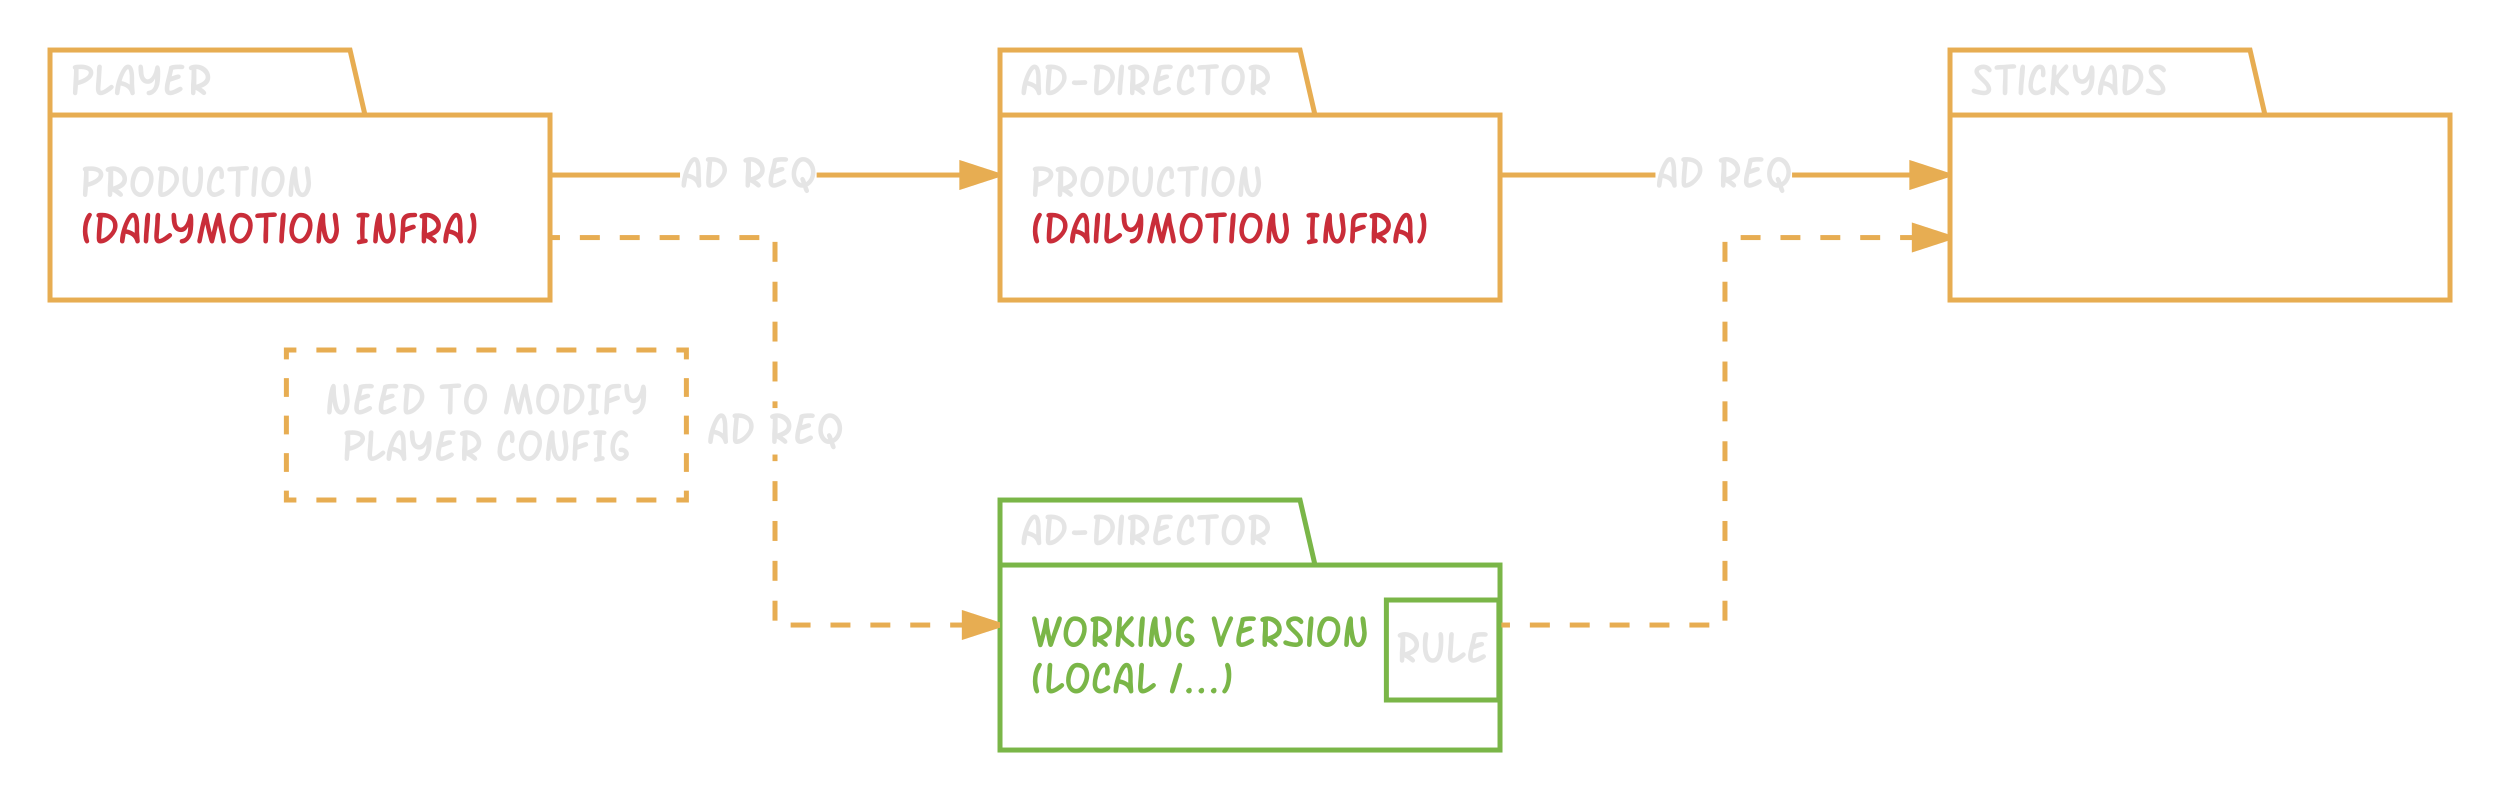 <svg xmlns="http://www.w3.org/2000/svg" xmlns:xlink="http://www.w3.org/1999/xlink" xmlns:lucid="lucid" width="1000" height="320"><g transform="translate(-16.746 -16.746)" lucid:page-tab-id="8gnxFyKT3zFF"><path d="M542.75 62.75h74v74h-200v-100h120zm-126 0h126" stroke="#e7ad52" stroke-width="2" fill="none"/><use xlink:href="#a" transform="matrix(1,0,0,1,424.746,36.746) translate(0 18.102)"/><use xlink:href="#b" transform="matrix(1,0,0,1,428.746,70.746) translate(0 24.808)"/><use xlink:href="#c" transform="matrix(1,0,0,1,428.746,70.746) translate(0 43.396)"/><use xlink:href="#d" transform="matrix(1,0,0,1,428.746,70.746) translate(109.644 43.396)"/><path d="M162.75 62.75h74v74h-200v-100h120zm-126 0h126" stroke="#e7ad52" stroke-width="2" fill="none"/><use xlink:href="#e" transform="matrix(1,0,0,1,44.746,36.746) translate(0 18.102)"/><use xlink:href="#b" transform="matrix(1,0,0,1,48.746,70.746) translate(0 24.808)"/><use xlink:href="#c" transform="matrix(1,0,0,1,48.746,70.746) translate(0 43.396)"/><use xlink:href="#d" transform="matrix(1,0,0,1,48.746,70.746) translate(109.644 43.396)"/><path d="M922.75 62.75h74v74h-200v-100h120zm-126 0h126" stroke="#e7ad52" stroke-width="2" fill="none"/><use xlink:href="#f" transform="matrix(1,0,0,1,804.746,36.746) translate(0 18.102)"/><path d="M542.75 242.75h74v74h-200v-100h120zm-126 0h126" stroke="#7ab648" stroke-width="2" fill="none"/><use xlink:href="#a" transform="matrix(1,0,0,1,424.746,216.746) translate(0 18.102)"/><use xlink:href="#g" transform="matrix(1,0,0,1,428.746,250.746) translate(0 24.808)"/><use xlink:href="#h" transform="matrix(1,0,0,1,428.746,250.746) translate(72.035 24.808)"/><use xlink:href="#i" transform="matrix(1,0,0,1,428.746,250.746) translate(0 43.396)"/><use xlink:href="#j" transform="matrix(1,0,0,1,428.746,250.746) translate(55.521 43.396)"/><path d="M288.76 87.75h-52v-2h52zm127 0H343.4v-2h72.35z" fill="#e7ad52"/><path fill="#e7ad52"/><path d="M415.75 86.75l-14.27 4.63V82.1z" fill="#e7ad52"/><path d="M416.75 86.02v1.45l-16.27 5.3V80.72zm-14.27 4l10.03-3.27-10.02-3.26z" fill="#e7ad52"/><use xlink:href="#k" transform="matrix(1,0,0,1,288.759,77.452) translate(0 14.396)"/><use xlink:href="#l" transform="matrix(1,0,0,1,288.759,77.452) translate(24.416 14.396)"/><path d="M678.93 87.75h-62.18v-2h62.18zm116.82 0h-62.18v-2h62.18z" fill="#e7ad52"/><path fill="#e7ad52"/><path d="M795.75 86.75l-14.27 4.63V82.1z" fill="#e7ad52"/><path d="M796.75 86.02v1.45l-16.27 5.3V80.72zm-14.27 4l10.03-3.27-10.02-3.26z" fill="#e7ad52"/><use xlink:href="#k" transform="matrix(1,0,0,1,678.926,77.452) translate(0 14.396)"/><use xlink:href="#l" transform="matrix(1,0,0,1,678.926,77.452) translate(24.416 14.396)"/><path d="M620.73 267.75h-3.98v-2h3.98zm15.96 0h-8v-2h8zm15.94 0h-7.98v-2h7.98zm15.95 0h-7.98v-2h7.97zm15.94 0h-7.97v-2h7.97zm15.96 0h-7.98v-2h7.98zm7.25-2.73h-2v-7.98h2zm0-15.95h-2v-7.98h2zm0-15.95h-2v-7.98h2zm0-15.96h-2v-7.97h2zm0-15.95h-2v-7.97h2zm0-15.94h-2v-7.98h2zm0-15.95h-2v-7.97h2zm0-15.95h-2v-7.97h2zm0-15.95h-2v-7.98h2zm0-15.95h-2v-7.98h2zm13.22-8.7H713v-2h7.97zm15.95 0h-7.97v-2h7.97zm15.96 0h-7.98v-2h7.98zm15.95 0h-7.98v-2h7.98zm15.95 0h-7.97v-2h7.98zm11.97 0h-4v-2h4z" fill="#e7ad52"/><path fill="#e7ad52"/><path d="M796.75 111.75l-14.27 4.63v-9.27z" fill="#e7ad52"/><path d="M796.75 110.7v2.1l-15.27 4.96v-12.03zm-13.27 4.3l10.03-3.25-10.02-3.26zM340.97 267.75H333v-2h7.97zm15.95 0h-7.97v-2h7.97zm15.96 0h-7.98v-2h7.98zm15.95 0h-7.98v-2h7.98zm15.95 0h-7.97v-2h7.98zm11.97 0h-4v-2h4zm-89-2.73h-2v-7.98h2zm0-15.95h-2v-7.98h2zm0-15.95h-2v-7.98h2zm0-15.96h-2v-7.97h2zm0-15.95h-2v-2.66h2zm0-21.25h-2v-2.67h2zm0-10.64h-2v-7.97h2zm0-15.95h-2v-7.97h2zm0-15.95h-2v-7.98h2zm0-15.95h-2v-7.98h2zm-87.02-8.7h-3.98v-2h3.98zm15.96 0h-8v-2h8zm15.94 0h-7.98v-2h7.98zm15.95 0h-7.98v-2h7.97zm15.94 0h-7.97v-2h7.97zm15.96 0h-7.98v-2h7.98z" fill="#e7ad52"/><path fill="#e7ad52"/><path d="M416.75 266.75l-14.27 4.63v-9.27z" fill="#e7ad52"/><path d="M416.75 265.7v2.1l-15.27 4.96v-12.03zm-13.27 4.3l10.03-3.25-10.02-3.26z" fill="#e7ad52"/><g><use xlink:href="#k" transform="matrix(1,0,0,1,299.426,179.952) translate(0 14.396)"/><use xlink:href="#l" transform="matrix(1,0,0,1,299.426,179.952) translate(24.416 14.396)"/></g><path d="M131.3 156.75h160v60h-160z" fill="none"/><path d="M143.3 156.75h8m8 0h8m8 0h8m8 0h8m8 0h8m8 0h8m8 0h8m8 0h8m8 0h8m8 0h4v3.75m0 7.5v7.5m0 7.5v7.5m0 7.5v7.5m0 7.5v3.75h-4m-8 0h-8m-8 0h-8m-8 0h-8m-8 0h-8m-8 0h-8m-8 0h-8m-8 0h-8m-8 0h-8m-8 0h-8m-8 0h-4V213m0-7.5V198m0-7.5V183m0-7.5V168m0-7.5v-3.75h4" stroke="#e7ad52" stroke-width="2" fill="none"/><g><use xlink:href="#m" transform="matrix(1,0,0,1,136.292,161.746) translate(10.343 20.808)"/><use xlink:href="#n" transform="matrix(1,0,0,1,136.292,161.746) translate(55.879 20.808)"/><use xlink:href="#o" transform="matrix(1,0,0,1,136.292,161.746) translate(81.192 20.808)"/><use xlink:href="#p" transform="matrix(1,0,0,1,136.292,161.746) translate(17.12 39.396)"/><use xlink:href="#q" transform="matrix(1,0,0,1,136.292,161.746) translate(78.722 39.396)"/></g><path d="M571.3 256.75h45v40h-45z" stroke="#7ab648" stroke-width="2" fill="none"/><g><use xlink:href="#r" transform="matrix(1,0,0,1,576.292,261.746) translate(-1.401 20.102)"/></g><defs><path fill="#e5e5e5" d="M920-744c0 218 15 427 27 645 5 89-139 139-182 58-3-3-13-32-31-85-53-161-192-263-415-306-18 75-30 243-58 360-12 50-50 72-97 72-56 0-99-53-99-108 1-367 194-896 360-1117 69-92 141-140 222-140 182 0 273 207 273 621zM720-476v-400c-19-103-12-145-34-225-11-40-25-60-41-60-32 0-83 65-153 195-56 103-99 215-130 336 137 27 256 79 358 154" id="s"/><path fill="#e5e5e5" d="M387-1365c369 0 678 217 678 573 0 172-83 346-249 522C647-90 478 0 307 0 194 0 137-80 137-239c0-257 30-558 68-915-53-11-80-43-80-95 0-56 32-93 97-108 26-6 81-8 165-8zm21 204c-15 76-47 491-72 917 0 13 1 27 2 41 116-22 231-92 346-210 120-123 180-241 180-355-1-196-67-277-209-343-74-35-157-50-247-50" id="t"/><path fill="#e5e5e5" d="M777-672c57 0 100 48 100 105 0 58-42 105-100 104-73-2-320 16-393 16-130 0-195-37-195-111 0-50 47-104 98-104 25 0 103 5 128 5 66 0 296-15 362-15" id="u"/><path fill="#e5e5e5" d="M379-1365c368 0 677 218 677 573 0 172-83 346-249 522C639-90 470 0 299 0 185 0 128-80 128-239c0-257 31-558 68-915-53-11-80-43-80-95 0-56 32-93 97-108 26-6 82-8 166-8zm20 204c-15 77-48 489-71 917 0 13 0 27 1 41 116-22 232-92 347-210 119-123 179-241 179-355-1-195-66-277-208-343-75-35-158-50-248-50" id="v"/><path fill="#e5e5e5" d="M270-1365c53 0 101 46 100 99-5 357-80 777-80 1073C290-64 254 0 183 0 132 0 82-50 82-101c0-298 47-662 55-976 2-76 19-138 34-189 19-66 52-99 99-99" id="w"/><path fill="#e5e5e5" d="M432-1365c342 0 623 232 623 568 0 219-132 374-395 466 145 90 217 167 217 230 0 52-52 98-104 96-17 0-39-10-66-29-90-65-203-166-304-203v78C403-53 368 0 299 0c-53 0-99-44-99-97v-374c17-145 25-361 25-650-2 5-10 7-24 7-53 2-99-46-99-99 0-112 194-152 330-152zm257 786c221-128 209-317 21-469-89-71-178-111-268-119-1 97-2 329-2 698 90-27 172-66 249-110" id="x"/><path fill="#e5e5e5" d="M369 0C201 0 119-119 119-294c0-119 26-272 77-457 80-290 99-377 125-524 7-13 27-26 60-41 71-33 211-49 419-49 129 0 193 36 193 107 0 50-48 105-99 101-142-10-258-9-397 20-11 59-34 158-69 297 146-57 246-85 301-85 53 0 100 43 100 96 0 43-23 80-73 99-127 49-178 54-389 129-29 119-44 224-44 314 0 58 10 87 30 87 66 0 151-30 256-90s173-91 205-91c50 0 101 49 101 99 0 30-19 57-51 87C794-129 500 0 369 0" id="y"/><path fill="#e5e5e5" d="M773-362c52-3 103 50 103 101 0 27-17 56-48 89C762-102 548 0 418 0 210 0 81-204 84-422c3-221 73-486 152-640 103-201 220-303 358-303 167 0 251 128 251 385 0 123-35 185-106 185-48 0-101-46-99-94 2-77 27-278-39-278-46 0-94 47-150 138-89 144-168 415-168 602 0 146 56 219 169 219 46 0 106-26 180-77s122-77 141-77" id="z"/><path fill="#e5e5e5" d="M46-1227c0-128 188-119 328-120 79-1 391-35 488-35 99 0 148 35 148 105 0 65-48 98-145 98-76 0-153 3-232 8 1 179-14 796-13 976C622-79 604-4 510 0c-53 2-99-44-99-97v-270c21-312 24-505 22-785-143 13-240 20-291 20-64 0-96-32-96-95" id="A"/><path fill="#e5e5e5" d="M609-1364c323 0 519 229 519 557 0 183-51 357-152 522C860-95 716 0 544 0 271 0 97-283 97-570c0-191 38-362 113-512 95-188 228-282 399-282zm319 550c0-231-116-347-349-347-81 0-151 81-210 243-48 132-72 248-72 348 0 161 47 272 142 333 35 23 69 34 100 34 113 0 208-76 287-229 68-131 102-258 102-382" id="B"/><g id="a"><use transform="matrix(0.009,0,0,0.009,0,0)" xlink:href="#s"/><use transform="matrix(0.009,0,0,0.009,9.07,0)" xlink:href="#t"/><use transform="matrix(0.009,0,0,0.009,19.028,0)" xlink:href="#u"/><use transform="matrix(0.009,0,0,0.009,28.45,0)" xlink:href="#v"/><use transform="matrix(0.009,0,0,0.009,38.294,0)" xlink:href="#w"/><use transform="matrix(0.009,0,0,0.009,42.205,0)" xlink:href="#x"/><use transform="matrix(0.009,0,0,0.009,52.181,0)" xlink:href="#y"/><use transform="matrix(0.009,0,0,0.009,61.963,0)" xlink:href="#z"/><use transform="matrix(0.009,0,0,0.009,70.471,0)" xlink:href="#A"/><use transform="matrix(0.009,0,0,0.009,79.77,0)" xlink:href="#B"/><use transform="matrix(0.009,0,0,0.009,90.492,0)" xlink:href="#x"/></g><path fill="#e5e5e5" d="M488-1365c273 0 550 113 550 360 0 140-81 265-244 374-130 87-276 146-439 180-8 56-16 299-32 372-12 53-47 79-94 79-53 0-99-48-99-101 0-200 54-864 49-1044-37-23-56-56-56-99 0-39 25-69 73-90s145-31 292-31zm348 355c0-132-280-161-454-151-1 136-1 303-1 501 100-31 192-72 276-122 119-70 179-146 179-228" id="C"/><path fill="#e5e5e5" d="M807-1260c0-54 40-105 96-105 43 0 76 24 99 73 18 39 27 131 27 277 0 274-20 485-61 631C895-128 757 0 555 0 385 0 262-90 189-270c-51-126-76-289-76-488 0-289 18-467 53-534 26-49 59-73 99-73 52 0 105 52 99 104-14 128-48 300-48 513 0 128 14 239 41 332 41 144 108 216 201 216 105 0 179-98 225-293 29-124 45-265 45-422 0-66-21-279-21-345" id="D"/><path fill="#e5e5e5" d="M829-1263c0-55 42-106 96-102 141 10 133 224 150 372 25 219 36 341 36 365 0 117-18 227-55 328C983-97 875 5 732 5 532 5 402-187 343-570c-16 123-24 243-24 360C319-70 282 0 207 0c-53 0-99-44-99-97 0-315 85-1025 186-1197 27-46 56-71 93-71 53 0 88 33 105 99 5 21 8 92 8 213 0 153 26 313 55 481 43 253 101 379 172 379 116 0 183-303 183-438 0-120-81-513-81-632" id="E"/><g id="b"><use transform="matrix(0.009,0,0,0.009,0,0)" xlink:href="#C"/><use transform="matrix(0.009,0,0,0.009,9.316,0)" xlink:href="#x"/><use transform="matrix(0.009,0,0,0.009,19.292,0)" xlink:href="#B"/><use transform="matrix(0.009,0,0,0.009,30.015,0)" xlink:href="#t"/><use transform="matrix(0.009,0,0,0.009,39.973,0)" xlink:href="#D"/><use transform="matrix(0.009,0,0,0.009,49.992,0)" xlink:href="#z"/><use transform="matrix(0.009,0,0,0.009,58.5,0)" xlink:href="#A"/><use transform="matrix(0.009,0,0,0.009,67.799,0)" xlink:href="#w"/><use transform="matrix(0.009,0,0,0.009,71.71,0)" xlink:href="#B"/><use transform="matrix(0.009,0,0,0.009,82.433,0)" xlink:href="#E"/></g><path fill="#c92d39" d="M430-1365c53 0 103 46 101 99 6 2-144 293-135 283-45 115-67 263-67 445 0 89 34 260 81 437C412-48 357 0 305 0 176 0 126-356 126-531c0-295 57-536 171-723 45-74 89-111 133-111" id="F"/><path fill="#c92d39" d="M379-1365c368 0 677 218 677 573 0 172-83 346-249 522C639-90 470 0 299 0 185 0 128-80 128-239c0-257 31-558 68-915-53-11-80-43-80-95 0-56 32-93 97-108 26-6 82-8 166-8zm20 204c-15 77-48 489-71 917 0 13 0 27 1 41 116-22 232-92 347-210 119-123 179-241 179-355-1-195-66-277-208-343-75-35-158-50-248-50" id="G"/><path fill="#c92d39" d="M922-654c-9 182 20 369 29 555 5 90-140 139-183 58-2-3-13-31-31-85-54-160-191-263-414-306-19 75-30 243-58 360-12 50-51 72-98 72-55 0-99-53-99-108 1-366 195-896 360-1117 69-92 141-140 222-140 182 0 273 207 273 621 0 19 1 49-1 90zM724-476v-400c-20-103-13-145-35-225-11-40-25-60-40-60-32 0-83 65-154 195-56 103-99 215-130 336 137 27 256 79 359 154" id="H"/><path fill="#c92d39" d="M270-1365c53 0 101 46 100 99-5 357-80 777-80 1073C290-64 254 0 183 0 132 0 82-50 82-101c0-298 47-662 55-976 2-76 19-138 34-189 19-66 52-99 99-99" id="I"/><path fill="#c92d39" d="M759-451c68-46 151 19 151 87 0 27-17 54-48 86C767-182 491 0 329 0 186 0 114-109 114-326c0-169 46-507 46-695 0-139-8-341 120-344 53-2 103 46 101 99-4-2-27 472-40 636-16 198-27 312-27 343 0 57 11 86 32 86 61 0 169-62 325-185 19-16 49-38 88-65" id="J"/><path fill="#c92d39" d="M534 0c-54 1-104-40-104-96 0-45 18-79 58-93 38-13 78-19 114-33 139-52 207-229 207-522-71 158-178 237-321 237-171 0-289-87-355-261-43-114-65-273-65-478 0-79 34-119 101-119 58 0 96 44 106 134 10 91 12 183 22 275 13 113 52 188 113 226 57 35 92 27 153-4 115-60 203-251 231-413 5-26 9-65 25-113s51-71 94-71c48 0 84 32 102 97 48 177 15 638-17 760-49 186-136 325-271 414C667-20 603 0 534 0" id="K"/><path fill="#c92d39" d="M188 0C127 1 82-61 96-128c102-498 136-682 239-1056 16-58 29-97 39-118 39-81 152-87 186 3 8 21 18 60 27 118 29 181 79 412 149 693 44-195 133-594 228-824 15-37 48-53 86-53 50 0 89 31 100 97 19 117 18 225 53 381 45 201 158 605 162 785 1 54-41 102-95 102-46 0-83-20-96-65-38-130-44-258-87-432-40-161-61-264-70-309-35 138-86 345-147 622-13 58-23 96-30 117-29 83-132 87-176 19-11-18-25-49-39-97-63-219-122-453-173-703-35 145-85 365-140 660-11 60-19 101-29 123-20 43-51 65-95 65" id="L"/><path fill="#c92d39" d="M609-1364c323 0 519 229 519 557 0 183-51 357-152 522C860-95 716 0 544 0 271 0 97-283 97-570c0-191 38-362 113-512 95-188 228-282 399-282zm319 550c0-231-116-347-349-347-81 0-151 81-210 243-48 132-72 248-72 348 0 161 47 272 142 333 35 23 69 34 100 34 113 0 208-76 287-229 68-131 102-258 102-382" id="M"/><path fill="#c92d39" d="M46-1227c0-128 188-119 328-120 79-1 391-35 488-35 99 0 148 35 148 105 0 65-48 98-145 98-76 0-153 3-232 8 1 179-14 796-13 976C622-79 604-4 510 0c-53 2-99-44-99-97v-270c21-312 24-505 22-785-143 13-240 20-291 20-64 0-96-32-96-95" id="N"/><path fill="#c92d39" d="M829-1263c0-55 42-106 96-102 141 10 133 224 150 372 25 219 36 341 36 365 0 117-18 227-55 328C983-97 875 5 732 5 532 5 402-187 343-570c-16 123-24 243-24 360C319-70 282 0 207 0c-53 0-99-44-99-97 0-315 85-1025 186-1197 27-46 56-71 93-71 53 0 88 33 105 99 5 21 8 92 8 213 0 153 26 313 55 481 43 253 101 379 172 379 116 0 183-303 183-438 0-120-81-513-81-632" id="O"/><g id="c"><use transform="matrix(0.009,0,0,0.009,0,0)" xlink:href="#F"/><use transform="matrix(0.009,0,0,0.009,5.52,0)" xlink:href="#G"/><use transform="matrix(0.009,0,0,0.009,15.363,0)" xlink:href="#H"/><use transform="matrix(0.009,0,0,0.009,24.75,0)" xlink:href="#I"/><use transform="matrix(0.009,0,0,0.009,28.661,0)" xlink:href="#J"/><use transform="matrix(0.009,0,0,0.009,35.991,0)" xlink:href="#K"/><use transform="matrix(0.009,0,0,0.009,46.055,0)" xlink:href="#L"/><use transform="matrix(0.009,0,0,0.009,58.939,0)" xlink:href="#M"/><use transform="matrix(0.009,0,0,0.009,69.662,0)" xlink:href="#N"/><use transform="matrix(0.009,0,0,0.009,78.961,0)" xlink:href="#I"/><use transform="matrix(0.009,0,0,0.009,82.872,0)" xlink:href="#M"/><use transform="matrix(0.009,0,0,0.009,93.595,0)" xlink:href="#O"/></g><path fill="#c92d39" d="M203-1149c-53 2-102-44-102-97 0-81 83-121 249-121 26 1 80 3 114 2 148 0 222 37 222 111 0 53-48 102-101 100-20 0-52-3-97-8-28 489-22 541-22 947 76-15 142 28 142 94 0 49-23 87-72 99-75 18-199 39-326 61-50 9-91-53-91-102 0-61 53-101 159-120-24-480-18-487 7-976-34 7-61 10-82 10" id="P"/><path fill="#c92d39" d="M828-1263c0-55 41-106 95-102 140 10 133 224 150 372 25 219 36 341 36 365 0 117-18 227-54 328C982-97 873 5 730 5 530 5 400-187 341-570c-16 123-24 243-24 360C317-70 280 0 205 0c-53 0-99-44-99-97 0-314 85-1024 186-1197 27-46 56-71 94-71 52 0 87 33 104 99 5 21 8 92 8 213 0 153 26 313 55 481 43 253 101 379 172 379 116 0 183-303 183-438 0-120-80-513-80-632" id="Q"/><path fill="#c92d39" d="M108-101c0-144 39-657 39-763 0-78 7-179 29-235 46-116 122-195 235-232 69-23 183-34 342-34 78 0 117 33 117 99 0 83-48 100-162 100-195-1-308 48-343 145-25 70-17 205-22 302 195-81 317-121 367-121 54 0 101 56 101 110 0 37-23 69-72 88-119 47-231 77-408 144-1 97 0 317-24 397C287-35 257 0 208 0c-50 0-100-50-100-101" id="R"/><path fill="#c92d39" d="M432-1365c342 0 623 232 623 568 0 219-132 374-395 466 145 90 217 167 217 230 0 52-52 98-104 96-17 0-39-10-66-29-90-65-203-166-304-203v78C403-53 368 0 299 0c-53 0-99-44-99-97v-374c17-145 25-361 25-650-2 5-10 7-24 7-53 2-99-46-99-99 0-112 194-152 330-152zm257 786c221-128 209-317 21-469-89-71-178-111-268-119-1 97-2 329-2 698 90-27 172-66 249-110" id="S"/><path fill="#c92d39" d="M218-1263c0-53 53-102 105-102 66 0 117 71 145 216 71 369 11 792-142 1038C281-38 239 0 196 0 144 0 87-46 92-99c2-26 67-122 87-155 105-188 159-578 72-860-24-76-33-126-33-149" id="T"/><g id="d"><use transform="matrix(0.009,0,0,0.009,0,0)" xlink:href="#P"/><use transform="matrix(0.009,0,0,0.009,6.662,0)" xlink:href="#Q"/><use transform="matrix(0.009,0,0,0.009,17.385,0)" xlink:href="#R"/><use transform="matrix(0.009,0,0,0.009,25.216,0)" xlink:href="#S"/><use transform="matrix(0.009,0,0,0.009,35.042,0)" xlink:href="#H"/><use transform="matrix(0.009,0,0,0.009,44.429,0)" xlink:href="#T"/></g><path fill="#e5e5e5" d="M759-451c68-46 151 19 151 87 0 27-17 54-48 86C767-182 491 0 329 0 186 0 114-109 114-326c0-169 46-507 46-695 0-139-8-341 120-344 53-2 103 46 101 99-4-2-27 472-40 636-16 198-27 312-27 343 0 57 11 86 32 86 61 0 169-62 325-185 19-16 49-38 88-65" id="U"/><path fill="#e5e5e5" d="M922-654c-9 182 20 369 29 555 5 90-140 139-183 58-2-3-13-31-31-85-54-160-191-263-414-306-19 75-30 243-58 360-12 50-51 72-98 72-55 0-99-53-99-108 1-366 195-896 360-1117 69-92 141-140 222-140 182 0 273 207 273 621 0 19 1 49-1 90zM724-476v-400c-20-103-13-145-35-225-11-40-25-60-40-60-32 0-83 65-154 195-56 103-99 215-130 336 137 27 256 79 359 154" id="V"/><path fill="#e5e5e5" d="M534 0c-54 1-104-40-104-96 0-45 18-79 58-93 38-13 78-19 114-33 139-52 207-229 207-522-71 158-178 237-321 237-171 0-289-87-355-261-43-114-65-273-65-478 0-79 34-119 101-119 58 0 96 44 106 134 10 91 12 183 22 275 13 113 52 188 113 226 57 35 92 27 153-4 115-60 203-251 231-413 5-26 9-65 25-113s51-71 94-71c48 0 84 32 102 97 48 177 15 638-17 760-49 186-136 325-271 414C667-20 603 0 534 0" id="W"/><g id="e"><use transform="matrix(0.009,0,0,0.009,0,0)" xlink:href="#C"/><use transform="matrix(0.009,0,0,0.009,9.316,0)" xlink:href="#U"/><use transform="matrix(0.009,0,0,0.009,17.367,0)" xlink:href="#V"/><use transform="matrix(0.009,0,0,0.009,26.754,0)" xlink:href="#W"/><use transform="matrix(0.009,0,0,0.009,36.817,0)" xlink:href="#y"/><use transform="matrix(0.009,0,0,0.009,46.6,0)" xlink:href="#x"/></g><path fill="#e5e5e5" d="M196-1063c0-251 371-378 608-255 71 37 119 87 150 151 35 73-14 152-87 150-26 0-63-25-111-73s-102-72-162-72c-72 0-200 37-200 99 0 43 47 111 142 203 145 142 234 232 266 271 95 116 142 225 142 328C944-95 791 0 613 0 494 0 170-60 118-111c-29-29-48-55-48-87-1-69 67-120 140-92h-2c162 59 305 89 429 89 69 0 104-25 104-75 0-69-47-151-142-245-86-86-177-167-261-254-98-100-142-199-142-288" id="X"/><path fill="#e5e5e5" d="M819-1377c51-2 99 48 99 100 0 45-37 111-112 198-69 79-142 155-210 234-77 90-113 163-113 215 0 67 40 139 121 214 9 8 85 66 227 174 81 61 121 110 121 146 0 52-54 107-105 105-17 0-40-10-67-29-196-143-322-233-435-405-11 59-17 288-43 364-14 42-49 61-95 61-56 0-96-49-96-104 0-132 56-634 60-717 3-65 6-162 6-293 7-35 10-86 21-152 11-67 48-99 99-99 53 0 101 46 101 99 0 47-7 172-21 377 82-84 176-223 268-326 95-107 151-162 174-162" id="Y"/><g id="f"><use transform="matrix(0.009,0,0,0.009,0,0)" xlink:href="#X"/><use transform="matrix(0.009,0,0,0.009,9.387,0)" xlink:href="#A"/><use transform="matrix(0.009,0,0,0.009,18.686,0)" xlink:href="#w"/><use transform="matrix(0.009,0,0,0.009,22.597,0)" xlink:href="#z"/><use transform="matrix(0.009,0,0,0.009,31.104,0)" xlink:href="#Y"/><use transform="matrix(0.009,0,0,0.009,40.491,0)" xlink:href="#W"/><use transform="matrix(0.009,0,0,0.009,50.555,0)" xlink:href="#s"/><use transform="matrix(0.009,0,0,0.009,59.836,0)" xlink:href="#v"/><use transform="matrix(0.009,0,0,0.009,69.68,0)" xlink:href="#X"/></g><path fill="#7ab648" d="M1318-1365c50 0 103 50 100 100-10 151-187 568-251 746-42 119-107 332-145 435-42 112-161 111-205 2-9-23-20-69-34-138-17-86-43-213-76-384-30 121-72 279-128 471-25 85-42 143-123 143-41 0-72-22-91-66-8-19-18-59-29-120-38-220-218-897-246-1087-8-52 45-102 98-102 44 0 77 24 99 73 7 15 11 53 22 113 33 173 101 434 160 701 72-277 121-491 147-642 10-57 20-94 27-114 31-93 161-82 185 7 6 22 10 66 10 133 0 150 44 362 101 635l239-724c8-25 19-62 42-109 25-50 60-73 98-73" id="Z"/><path fill="#7ab648" d="M609-1364c323 0 519 229 519 557 0 183-51 357-152 522C860-95 716 0 544 0 271 0 97-283 97-570c0-191 38-362 113-512 95-188 228-282 399-282zm319 550c0-231-116-347-349-347-81 0-151 81-210 243-48 132-72 248-72 348 0 161 47 272 142 333 35 23 69 34 100 34 113 0 208-76 287-229 68-131 102-258 102-382" id="aa"/><path fill="#7ab648" d="M432-1365c342 0 623 232 623 568 0 219-132 374-395 466 145 90 217 167 217 230 0 52-52 98-104 96-17 0-39-10-66-29-90-65-203-166-304-203v78C403-53 368 0 299 0c-53 0-99-44-99-97v-374c17-145 25-361 25-650-2 5-10 7-24 7-53 2-99-46-99-99 0-112 194-152 330-152zm257 786c221-128 209-317 21-469-89-71-178-111-268-119-1 97-2 329-2 698 90-27 172-66 249-110" id="ab"/><path fill="#7ab648" d="M819-1377c51-2 99 48 99 100 0 45-37 111-112 198-69 79-142 155-210 234-77 90-113 163-113 215 0 67 40 139 121 214 9 8 85 66 227 174 81 61 121 110 121 146 0 52-54 107-105 105-17 0-40-10-67-29-196-143-322-233-435-405-11 59-17 288-43 364-14 42-49 61-95 61-56 0-96-49-96-104 0-132 56-634 60-717 3-65 6-162 6-293 7-35 10-86 21-152 11-67 48-99 99-99 53 0 101 46 101 99 0 47-7 172-21 377 82-84 176-223 268-326 95-107 151-162 174-162" id="ac"/><path fill="#7ab648" d="M270-1365c53 0 101 46 100 99-5 357-80 777-80 1073C290-64 254 0 183 0 132 0 82-50 82-101c0-298 47-662 55-976 2-76 19-138 34-189 19-66 52-99 99-99" id="ad"/><path fill="#7ab648" d="M829-1263c0-55 42-106 96-102 141 10 133 224 150 372 25 219 36 341 36 365 0 117-18 227-55 328C983-97 875 5 732 5 532 5 402-187 343-570c-16 123-24 243-24 360C319-70 282 0 207 0c-53 0-99-44-99-97 0-315 85-1025 186-1197 27-46 56-71 93-71 53 0 88 33 105 99 5 21 8 92 8 213 0 153 26 313 55 481 43 253 101 379 172 379 116 0 183-303 183-438 0-120-81-513-81-632" id="ae"/><path fill="#7ab648" d="M621-594c163 0 326 124 326 282S736 5 573 0C387-6 235-158 176-307c-32-81-50-172-50-277 0-291 84-515 251-672 123-114 255-148 401-60 53 32 90 76 121 123 44 67-17 153-85 152-24 0-53-21-88-61s-68-60-100-60c-180 0-298 367-298 568 0 189 80 393 249 393 76 0 150-57 167-118-25-60-81-80-164-74-50 4-95-50-95-100 0-67 45-101 136-101" id="af"/><g id="g"><use transform="matrix(0.009,0,0,0.009,0,0)" xlink:href="#Z"/><use transform="matrix(0.009,0,0,0.009,12.542,0)" xlink:href="#aa"/><use transform="matrix(0.009,0,0,0.009,23.265,0)" xlink:href="#ab"/><use transform="matrix(0.009,0,0,0.009,33.24,0)" xlink:href="#ac"/><use transform="matrix(0.009,0,0,0.009,42.627,0)" xlink:href="#ad"/><use transform="matrix(0.009,0,0,0.009,46.538,0)" xlink:href="#ae"/><use transform="matrix(0.009,0,0,0.009,57.296,0)" xlink:href="#af"/></g><path fill="#7ab648" d="M925-1365c52 0 103 46 101 97 0 23-38 113-113 270-125 261-227 519-304 774-21 71-38 117-49 139-29 57-63 85-104 85-109-1-156-321-181-456-30-165-184-659-203-805-7-52 44-104 97-104 40 0 72 25 99 73 46 84 66 250 92 370 23 106 68 262 121 471 71-167 173-418 306-754 20-51 35-86 46-104 25-37 55-56 92-56" id="ag"/><path fill="#7ab648" d="M369 0C201 0 119-119 119-294c0-119 26-272 77-457 80-290 99-377 125-524 7-13 27-26 60-41 71-33 211-49 419-49 129 0 193 36 193 107 0 50-48 105-99 101-142-10-258-9-397 20-11 59-34 158-69 297 146-57 246-85 301-85 53 0 100 43 100 96 0 43-23 80-73 99-127 49-178 54-389 129-29 119-44 224-44 314 0 58 10 87 30 87 66 0 151-30 256-90s173-91 205-91c50 0 101 49 101 99 0 30-19 57-51 87C794-129 500 0 369 0" id="ah"/><path fill="#7ab648" d="M196-1063c0-251 371-378 608-255 71 37 119 87 150 151 35 73-14 152-87 150-26 0-63-25-111-73s-102-72-162-72c-72 0-200 37-200 99 0 43 47 111 142 203 145 142 234 232 266 271 95 116 142 225 142 328C944-95 791 0 613 0 494 0 170-60 118-111c-29-29-48-55-48-87-1-69 67-120 140-92h-2c162 59 305 89 429 89 69 0 104-25 104-75 0-69-47-151-142-245-86-86-177-167-261-254-98-100-142-199-142-288" id="ai"/><g id="h"><use transform="matrix(0.009,0,0,0.009,0,0)" xlink:href="#ag"/><use transform="matrix(0.009,0,0,0.009,9.387,0)" xlink:href="#ah"/><use transform="matrix(0.009,0,0,0.009,19.169,0)" xlink:href="#ab"/><use transform="matrix(0.009,0,0,0.009,28.635,0)" xlink:href="#ai"/><use transform="matrix(0.009,0,0,0.009,38.039,0)" xlink:href="#ad"/><use transform="matrix(0.009,0,0,0.009,41.95,0)" xlink:href="#aa"/><use transform="matrix(0.009,0,0,0.009,52.673,0)" xlink:href="#ae"/></g><path fill="#7ab648" d="M430-1365c53 0 103 46 101 99 6 2-144 293-135 283-45 115-67 263-67 445 0 89 34 260 81 437C412-48 357 0 305 0 176 0 126-356 126-531c0-295 57-536 171-723 45-74 89-111 133-111" id="aj"/><path fill="#7ab648" d="M758-451c66-46 150 20 150 87 0 27-17 54-48 86C767-182 488 0 328 0 185 0 113-109 113-326c0-170 46-508 46-695 0-141-8-341 119-344 53-2 103 46 101 99-3-2-26 472-39 636-16 198-28 312-28 343 0 57 11 86 33 86 60 0 168-62 324-185 19-16 49-38 89-65" id="ak"/><path fill="#7ab648" d="M773-362c52-3 103 50 103 101 0 27-17 56-48 89C762-102 548 0 418 0 210 0 81-204 84-422c3-221 73-486 152-640 103-201 220-303 358-303 167 0 251 128 251 385 0 123-35 185-106 185-48 0-101-46-99-94 2-77 27-278-39-278-46 0-94 47-150 138-89 144-168 415-168 602 0 146 56 219 169 219 46 0 106-26 180-77s122-77 141-77" id="al"/><path fill="#7ab648" d="M922-654c-9 182 20 369 29 555 5 90-140 139-183 58-2-3-13-31-31-85-54-160-191-263-414-306-19 75-30 243-58 360-12 50-51 72-98 72-55 0-99-53-99-108 1-366 195-896 360-1117 69-92 141-140 222-140 182 0 273 207 273 621 0 19 1 49-1 90zM724-476v-400c-20-103-13-145-35-225-11-40-25-60-40-60-32 0-83 65-154 195-56 103-99 215-130 336 137 27 256 79 359 154" id="am"/><path fill="#7ab648" d="M759-451c68-46 151 19 151 87 0 27-17 54-48 86C767-182 491 0 329 0 186 0 114-109 114-326c0-169 46-507 46-695 0-139-8-341 120-344 53-2 103 46 101 99-4-2-27 472-40 636-16 198-27 312-27 343 0 57 11 86 32 86 61 0 169-62 325-185 19-16 49-38 88-65" id="an"/><g id="i"><use transform="matrix(0.009,0,0,0.009,0,0)" xlink:href="#aj"/><use transform="matrix(0.009,0,0,0.009,5.52,0)" xlink:href="#ak"/><use transform="matrix(0.009,0,0,0.009,13.562,0)" xlink:href="#aa"/><use transform="matrix(0.009,0,0,0.009,24.284,0)" xlink:href="#al"/><use transform="matrix(0.009,0,0,0.009,32.792,0)" xlink:href="#am"/><use transform="matrix(0.009,0,0,0.009,42.179,0)" xlink:href="#an"/></g><path fill="#7ab648" d="M497-1365c50 0 101 53 99 102C621-1286 247-19 246-72c-25 48-57 72-94 72C103 0 48-41 48-92c0-33 18-110 53-231 48-167 138-465 271-894 5-16 12-40 26-72 22-51 56-76 99-76" id="ao"/><path fill="#7ab648" d="M137-119c0-58 89-135 145-135 71 0 107 42 107 126C389-63 336 0 270 0c-63 0-133-55-133-119" id="ap"/><path fill="#7ab648" d="M218-1263c0-53 53-102 105-102 66 0 117 71 145 216 71 369 11 792-142 1038C281-38 239 0 196 0 144 0 87-46 92-99c2-26 67-122 87-155 105-188 159-578 72-860-24-76-33-126-33-149" id="aq"/><g id="j"><use transform="matrix(0.009,0,0,0.009,0,0)" xlink:href="#ao"/><use transform="matrix(0.009,0,0,0.009,5.687,0)" xlink:href="#ap"/><use transform="matrix(0.009,0,0,0.009,10.635,0)" xlink:href="#ap"/><use transform="matrix(0.009,0,0,0.009,15.583,0)" xlink:href="#ap"/><use transform="matrix(0.009,0,0,0.009,20.531,0)" xlink:href="#aq"/></g><g id="k"><use transform="matrix(0.009,0,0,0.009,0,0)" xlink:href="#s"/><use transform="matrix(0.009,0,0,0.009,9.281,0)" xlink:href="#v"/></g><path fill="#e5e5e5" d="M430-1365c342 0 623 231 623 568 0 219-131 374-394 466 145 90 217 167 217 230 0 52-53 98-105 96-17 0-39-10-66-29-90-66-201-166-304-203v78C401-53 366 0 297 0c-53 0-99-44-99-97v-374c17-145 26-361 26-650-3 5-11 7-24 7-53 2-99-46-99-99 0-112 193-152 329-152zm258 786c221-128 209-317 20-469-89-71-178-111-268-119-1 97-1 329-1 698 89-27 172-65 249-110" id="ar"/><path fill="#e5e5e5" d="M362 0C195 0 113-120 113-294c0-119 25-272 76-457 80-290 99-377 125-524 7-13 27-26 60-41 71-33 211-49 420-49 128 0 192 36 192 107 0 50-48 105-99 101-142-10-258-9-397 20-11 59-33 158-68 297 145-57 245-85 300-85 53 0 101 43 101 96 0 43-23 79-74 99-127 49-178 54-389 129-29 119-44 224-44 314 0 58 10 87 30 87 66 0 151-30 256-90s173-91 205-91c51 0 101 49 101 99 0 30-19 57-51 87C788-129 492 0 362 0" id="as"/><path fill="#e5e5e5" d="M582-1365c328 0 553 334 548 674-5 286-154 533-352 633 45 103 67 168 67 196 0 50-51 99-101 99-68 0-121-80-159-239C263 29 70-294 70-614c0-177 41-339 123-487 98-176 228-264 389-264zM712-253c124-77 218-243 218-438-1-192-95-350-215-432-274-186-445 261-445 512 0 181 102 372 242 406-39-95-58-155-58-179 0-50 50-99 101-99 61 0 114 77 157 230" id="at"/><g id="l"><use transform="matrix(0.009,0,0,0.009,0,0)" xlink:href="#ar"/><use transform="matrix(0.009,0,0,0.009,9.949,0)" xlink:href="#as"/><use transform="matrix(0.009,0,0,0.009,19.591,0)" xlink:href="#at"/></g><path fill="#e5e5e5" d="M828-1263c0-55 41-106 95-102 140 10 133 224 150 372 25 219 36 341 36 365 0 117-18 227-54 328C982-97 873 5 730 5 530 5 400-187 341-570c-16 123-24 243-24 360C317-70 280 0 205 0c-53 0-99-44-99-97 0-314 85-1024 186-1197 27-46 56-71 94-71 52 0 87 33 104 99 5 21 8 92 8 213 0 153 26 313 55 481 43 253 101 379 172 379 116 0 183-303 183-438 0-120-80-513-80-632" id="au"/><g id="m"><use transform="matrix(0.009,0,0,0.009,0,0)" xlink:href="#au"/><use transform="matrix(0.009,0,0,0.009,10.723,0)" xlink:href="#y"/><use transform="matrix(0.009,0,0,0.009,20.505,0)" xlink:href="#y"/><use transform="matrix(0.009,0,0,0.009,30.287,0)" xlink:href="#t"/></g><g id="n"><use transform="matrix(0.009,0,0,0.009,0,0)" xlink:href="#A"/><use transform="matrix(0.009,0,0,0.009,9.299,0)" xlink:href="#B"/></g><path fill="#e5e5e5" d="M186 0C125 1 80-61 94-128c102-498 136-682 239-1056 16-58 29-97 39-118 39-81 152-87 186 3 8 21 18 60 27 118 29 181 80 412 149 693 44-195 134-593 229-824 15-37 48-53 85-53 50 0 90 31 101 97 20 117 17 225 52 381 45 201 159 605 163 785 2 54-42 102-96 102-45 0-83-20-96-65-37-130-44-258-87-432-40-161-61-264-70-309-35 138-85 345-146 622-13 58-24 96-31 117-30 83-132 87-176 19-11-18-25-49-39-97-63-219-121-453-172-703-35 145-84 365-140 660-11 60-19 102-29 123-19 43-51 65-96 65" id="av"/><path fill="#e5e5e5" d="M608-1364c322 0 518 229 518 557 0 183-50 357-151 522C858-95 714 0 543 0 269 0 96-283 96-570c0-191 37-362 112-512 94-188 228-282 400-282zm319 550c0-231-117-347-350-347-81 0-151 81-210 243-48 132-72 248-72 348 0 161 47 272 142 333 35 23 69 34 101 34 113 0 207-77 286-229 68-131 103-258 103-382" id="aw"/><path fill="#e5e5e5" d="M203-1149c-53 2-102-44-102-97 0-81 83-121 249-121 26 1 80 3 114 2 148 0 222 37 222 111 0 53-48 102-101 100-20 0-52-3-97-8-28 489-22 541-22 947 76-15 142 28 142 94 0 49-23 87-72 99-75 18-199 39-326 61-50 9-91-53-91-102 0-61 53-101 159-120-24-480-18-487 7-976-34 7-61 10-82 10" id="ax"/><path fill="#e5e5e5" d="M96-101c0-144 39-657 39-763 0-78 7-179 29-235 46-116 122-195 235-232 69-23 183-34 342-34 78 0 117 33 117 99 0 83-48 100-162 100-195-1-310 48-343 145-25 71-17 206-22 302 195-81 317-121 367-121 54 0 101 56 101 110 0 37-23 69-72 88-119 47-231 77-408 144-4 132 4 298-24 397C276-34 245 0 196 0 146 0 96-50 96-101" id="ay"/><path fill="#e5e5e5" d="M534 0c-54 1-104-40-104-96 0-45 18-79 58-93 38-13 78-19 114-33 139-52 207-229 207-522-71 158-178 237-321 237-171 0-289-87-355-261-43-114-65-273-65-478 0-79 34-119 101-119 58 0 96 44 106 134 10 91 12 183 22 275 13 113 52 188 113 226 57 35 92 27 153-4 115-60 203-251 231-413 5-26 9-65 25-113s51-71 94-71c48 0 84 32 102 97 48 177 15 638-17 760-49 186-136 325-271 414C667-20 603 0 534 0" id="az"/><g id="o"><use transform="matrix(0.009,0,0,0.009,0,0)" xlink:href="#av"/><use transform="matrix(0.009,0,0,0.009,12.841,0)" xlink:href="#aw"/><use transform="matrix(0.009,0,0,0.009,23.537,0)" xlink:href="#v"/><use transform="matrix(0.009,0,0,0.009,33.381,0)" xlink:href="#ax"/><use transform="matrix(0.009,0,0,0.009,40.043,0)" xlink:href="#ay"/><use transform="matrix(0.009,0,0,0.009,48.384,0)" xlink:href="#az"/></g><path fill="#e5e5e5" d="M758-451c66-46 150 20 150 87 0 27-17 54-48 86C767-182 488 0 328 0 185 0 113-109 113-326c0-170 46-508 46-695 0-141-8-341 119-344 53-2 103 46 101 99-3-2-26 472-39 636-16 198-28 312-28 343 0 57 11 86 33 86 60 0 168-62 324-185 19-16 49-38 89-65" id="aA"/><g id="p"><use transform="matrix(0.009,0,0,0.009,0,0)" xlink:href="#C"/><use transform="matrix(0.009,0,0,0.009,9.316,0)" xlink:href="#aA"/><use transform="matrix(0.009,0,0,0.009,17.358,0)" xlink:href="#s"/><use transform="matrix(0.009,0,0,0.009,26.64,0)" xlink:href="#az"/><use transform="matrix(0.009,0,0,0.009,36.721,0)" xlink:href="#as"/><use transform="matrix(0.009,0,0,0.009,46.362,0)" xlink:href="#ar"/></g><path fill="#e5e5e5" d="M768-362c52-3 102 50 102 101 0 27-17 56-47 89C758-102 542 0 413 0 205 0 76-203 79-422c3-220 72-486 151-640 103-201 221-303 359-303 167 0 251 128 251 385 0 123-35 185-106 185-48 0-101-46-99-94 2-77 27-279-39-278-99 4-207 230-243 339-48 149-75 282-75 401 0 146 56 219 169 219 45 0 105-26 180-77s122-77 141-77" id="aB"/><path fill="#e5e5e5" d="M614-594c163 0 326 124 326 282C940-155 729 5 567 0 380-5 228-157 169-307c-32-81-50-172-50-277 0-291 84-515 251-672 123-114 254-148 400-60 53 32 92 76 123 123 43 67-18 153-86 152-24 0-53-21-88-61s-68-60-99-60c-180 0-299 367-299 568 0 189 80 393 249 393 77 0 149-57 167-118-25-60-81-80-164-74-50 4-95-50-95-100 0-67 45-101 136-101" id="aC"/><g id="q"><use transform="matrix(0.009,0,0,0.009,0,0)" xlink:href="#aB"/><use transform="matrix(0.009,0,0,0.009,8.402,0)" xlink:href="#aw"/><use transform="matrix(0.009,0,0,0.009,19.099,0)" xlink:href="#au"/><use transform="matrix(0.009,0,0,0.009,29.821,0)" xlink:href="#ay"/><use transform="matrix(0.009,0,0,0.009,38.162,0)" xlink:href="#ax"/><use transform="matrix(0.009,0,0,0.009,44.824,0)" xlink:href="#aC"/></g><g id="r"><use transform="matrix(0.009,0,0,0.009,0,0)" xlink:href="#ar"/><use transform="matrix(0.009,0,0,0.009,9.949,0)" xlink:href="#D"/><use transform="matrix(0.009,0,0,0.009,19.969,0)" xlink:href="#U"/><use transform="matrix(0.009,0,0,0.009,28.02,0)" xlink:href="#y"/></g></defs></g></svg>